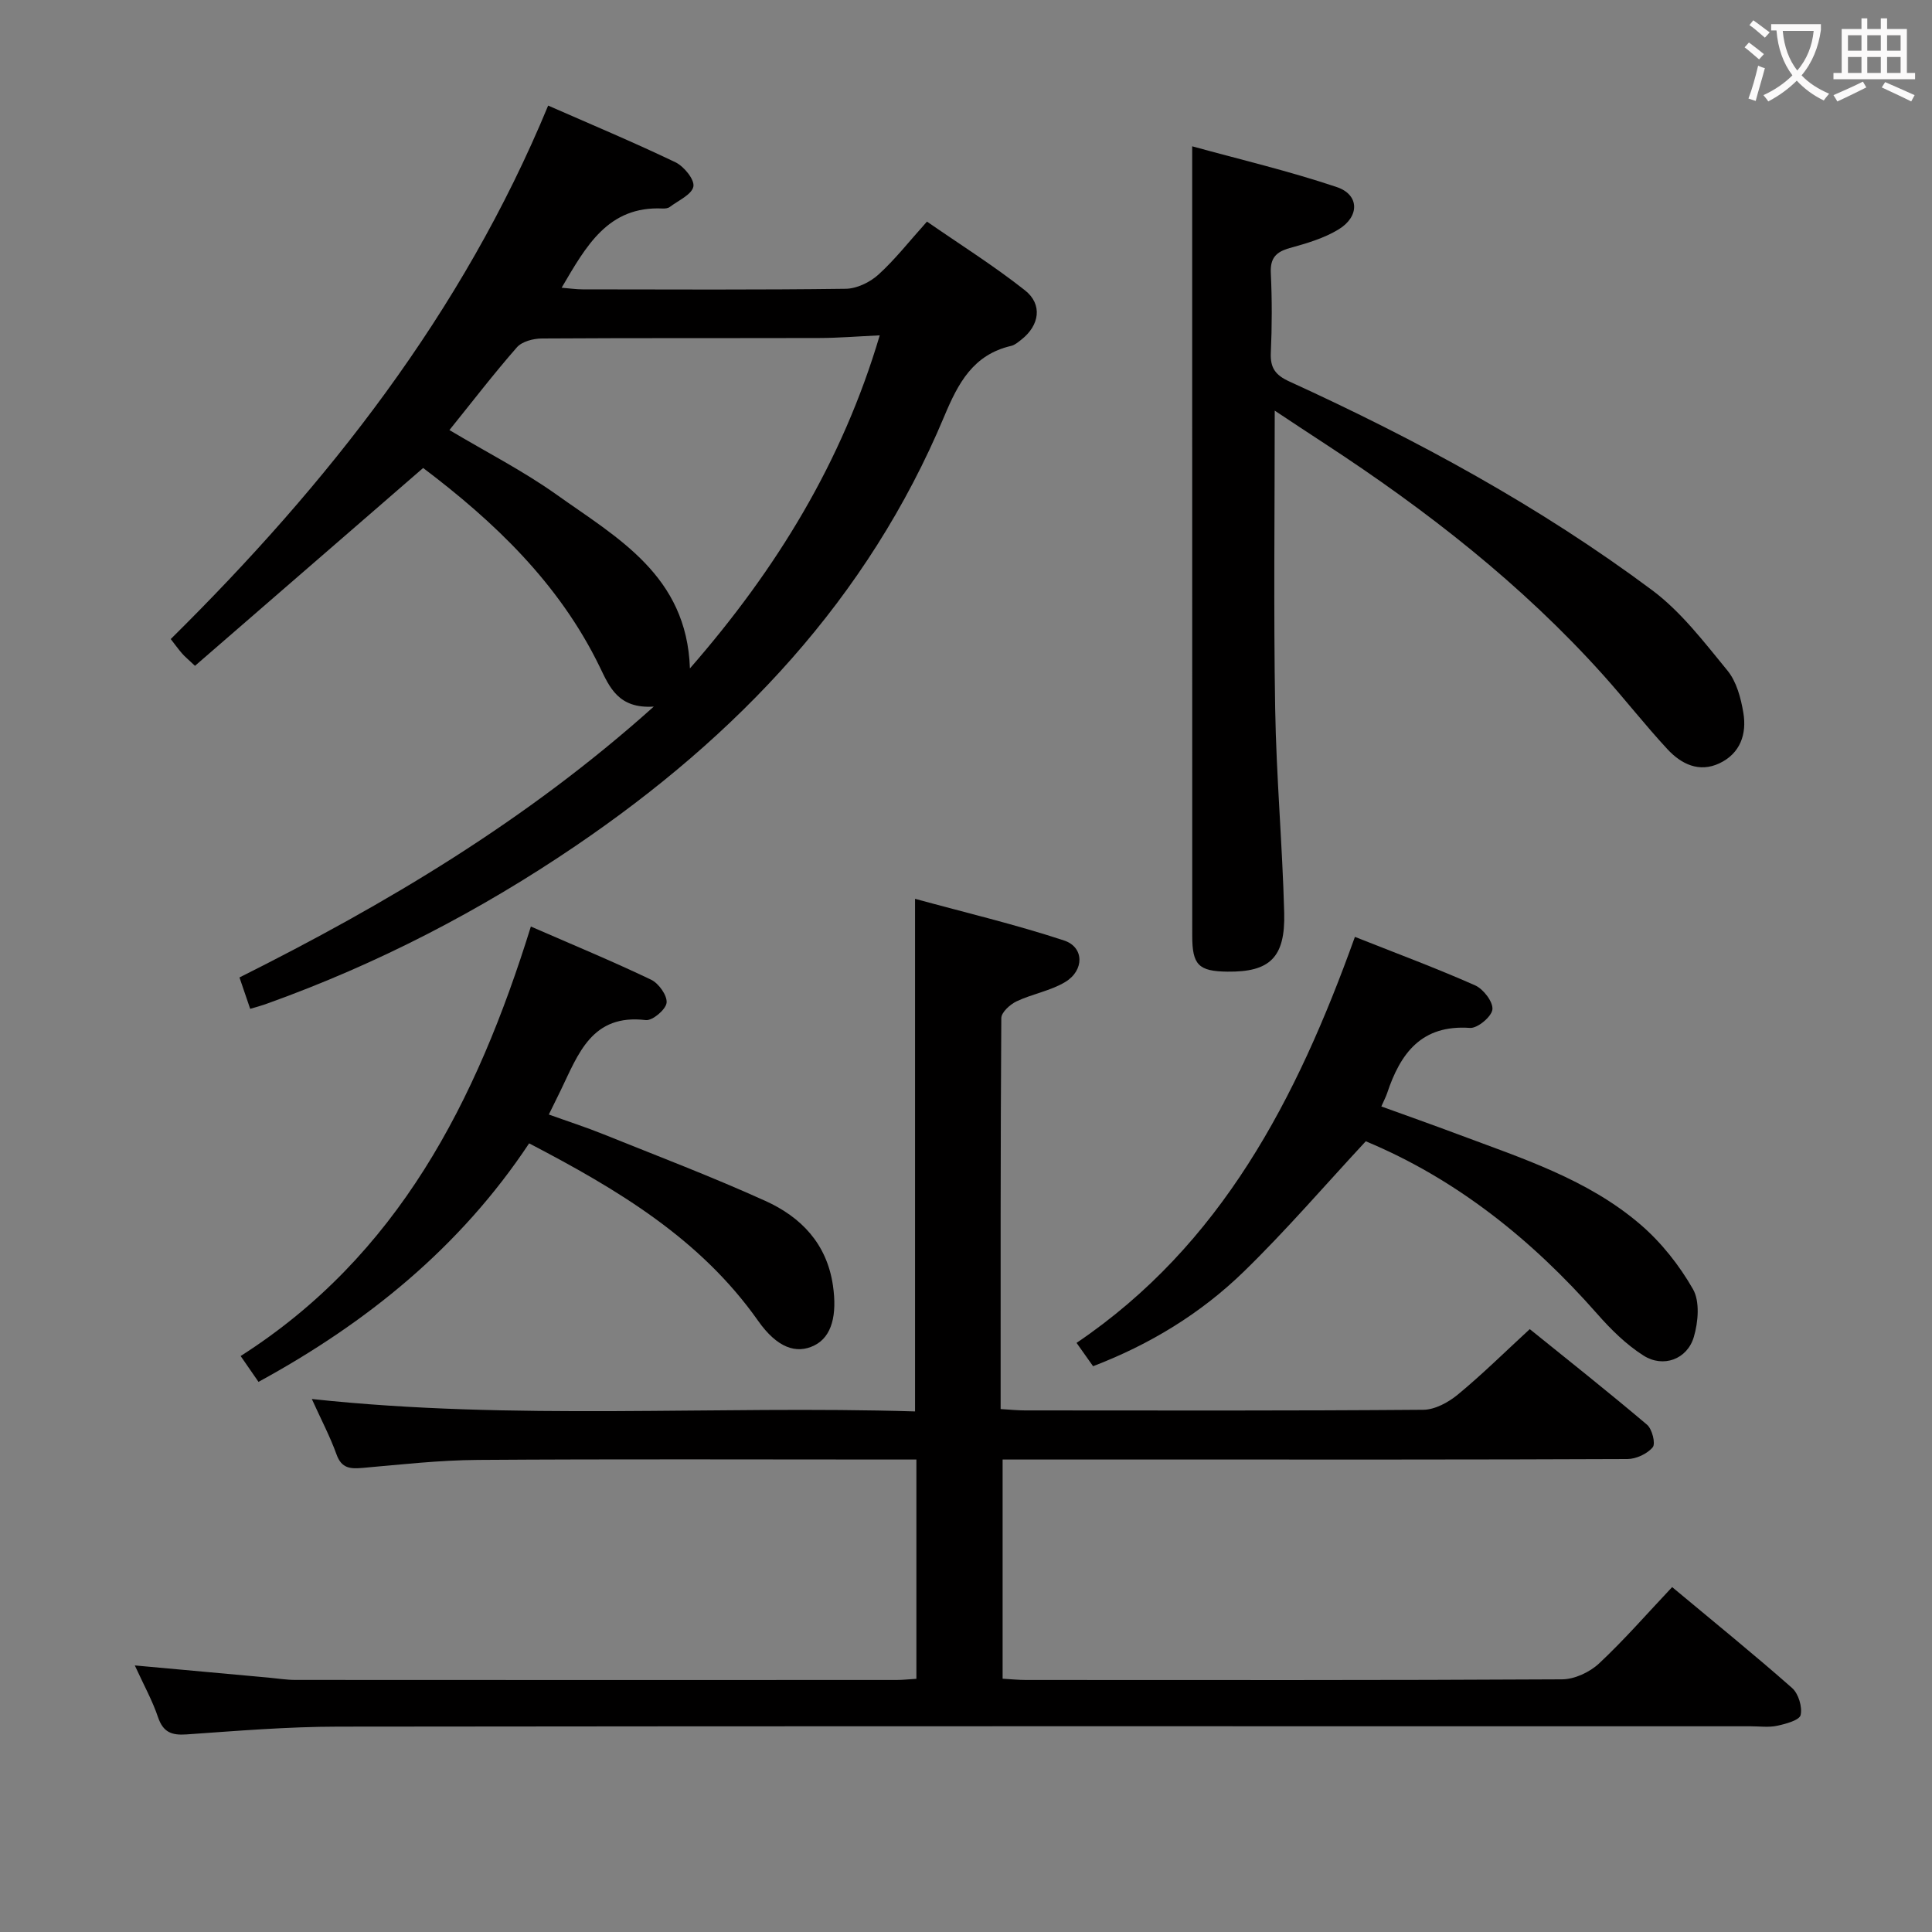 <svg enable-background="new 0 0 400 400" viewBox="0 0 400 400" xmlns="http://www.w3.org/2000/svg"><rect x="0" y="0" width="400" height="400" fill="#808080" stroke="none"/><g fill="#010000"><path d="m27.91 344.81c9.97.91 18.87 1.72 27.77 2.53 1.82.17 3.64.47 5.46.47 41.49.03 82.99.02 124.48.01 1.29 0 2.58-.15 4.11-.24 0-15.07 0-29.84 0-45.4-1.74 0-3.5 0-5.26 0-28.5 0-56.99-.12-85.49.08-7.96.05-15.92.95-23.86 1.65-2.56.22-4.39.15-5.44-2.77-1.34-3.72-3.2-7.25-5.12-11.49 41.96 4.52 83.45 1.31 124.89 2.57 0-35.37 0-70.09 0-106.13 10.37 2.84 20.76 5.3 30.86 8.63 4.18 1.38 4.21 6.19.24 8.59-3.05 1.84-6.82 2.46-10.09 4.01-1.34.64-3.15 2.28-3.15 3.47-.18 26.81-.14 53.62-.14 80.94 1.85.11 3.43.28 5.02.28 27.5.02 54.99.09 82.49-.13 2.42-.02 5.2-1.54 7.15-3.15 5-4.13 9.63-8.7 14.89-13.55 7.63 6.16 16.07 12.84 24.28 19.79 1.06.9 1.81 3.91 1.18 4.67-1.13 1.36-3.43 2.43-5.24 2.44-31.83.14-63.66.1-95.49.1-11.15 0-22.3 0-33.87 0v45.38c1.63.09 3.23.26 4.84.26 36.99.01 73.99.08 110.98-.13 2.6-.01 5.73-1.48 7.67-3.29 5.21-4.87 9.91-10.28 15.13-15.81 8.87 7.4 17 13.98 24.83 20.89 1.32 1.16 2.15 3.91 1.77 5.6-.24 1.07-3.07 1.84-4.85 2.22-1.75.38-3.65.11-5.48.11-97.49 0-194.97-.05-292.46.07-10.45.01-20.92.88-31.36 1.61-3.11.22-4.86-.43-5.93-3.55-1.15-3.42-2.93-6.63-4.81-10.73z"/><path d="m51.8 208.87c-.76-2.22-1.4-4.09-2.22-6.5 30.35-15.19 59.36-32.39 85.78-56.08-7.32.49-9.16-4.02-11.17-8.17-8.44-17.42-22-30.21-36.58-41.23-15.93 13.81-31.57 27.37-47.24 40.96-1.49-1.41-2.14-1.93-2.67-2.55-.76-.87-1.44-1.82-2.35-2.99 32.47-32.11 60.36-67.44 78.14-110.45 8.88 3.9 17.73 7.6 26.36 11.74 1.75.84 3.98 3.58 3.71 5.01-.31 1.67-3.11 2.89-4.89 4.24-.36.27-.96.34-1.45.32-11.35-.55-15.87 7.79-20.94 16.4 1.62.13 2.98.34 4.34.34 18.16.02 36.32.12 54.48-.12 2.29-.03 5.01-1.34 6.75-2.92 3.43-3.1 6.31-6.81 10.07-10.99 6.83 4.73 13.83 9.13 20.28 14.22 3.71 2.93 3.02 7.27-.73 10.21-.65.51-1.35 1.12-2.11 1.3-7.87 1.82-10.97 7.68-13.86 14.58-15.82 37.78-42.82 66.17-76.23 88.88-19.87 13.51-41.1 24.5-63.76 32.64-1.15.44-2.36.75-3.71 1.16zm41.25-119.83c7.69 4.59 15.3 8.47 22.17 13.36 12.58 8.96 26.98 16.75 27.62 35.99 18.01-20.65 31.53-42.76 39.3-68.96-4.59.21-8.53.54-12.47.55-19.16.05-38.32-.02-57.48.1-1.77.01-4.12.62-5.18 1.84-4.8 5.48-9.25 11.28-13.96 17.12z"/><path d="m263.92 85.02c0 21.05-.25 41.35.09 61.63.23 14.12 1.5 28.23 1.87 42.35.24 9.28-3.01 12.27-11.74 12.17-5.98-.07-7.3-1.38-7.3-7.42-.01-44.99-.01-89.99-.01-134.98 0-9.11 0-18.22 0-28.48 9.79 2.7 20.03 5.11 29.96 8.45 4.65 1.57 4.73 6.06.39 8.73-3.04 1.87-6.67 2.92-10.16 3.89-2.86.8-4.06 2.08-3.91 5.19.26 5.49.25 11 0 16.49-.14 3.12.94 4.62 3.83 5.94 26.38 12.05 51.82 25.85 75.1 43.2 6.01 4.48 10.79 10.77 15.61 16.65 1.88 2.29 2.78 5.69 3.29 8.73.74 4.39-.61 8.43-4.96 10.48-4.21 1.98-7.91.14-10.74-2.91-4.64-5-8.84-10.4-13.4-15.47-16.81-18.71-36.46-34.02-57.44-47.73-3.44-2.23-6.86-4.52-10.48-6.91z"/><path d="m280.52 193.97c8.61 3.42 16.86 6.48 24.89 10.04 1.71.76 3.74 3.41 3.58 4.98-.16 1.49-3.08 3.94-4.64 3.83-10.04-.71-14.41 5.24-17.16 13.51-.26.77-.65 1.5-1.2 2.75 5.39 1.95 10.65 3.81 15.88 5.77 13.22 4.96 26.84 9.29 37.76 18.67 4.32 3.71 8.06 8.44 10.88 13.38 1.46 2.55 1.09 6.82.18 9.9-1.37 4.64-6.34 6.46-10.43 3.85-3.57-2.27-6.73-5.39-9.55-8.6-13.59-15.45-29.27-27.99-47.94-35.76-8.51 9.16-16.5 18.47-25.26 26.99-8.87 8.63-19.39 15.06-31.2 19.58-.98-1.39-1.93-2.73-3.42-4.83 29.96-20.27 45.59-50.51 57.63-84.06z"/><path d="m109.91 191.83c8.89 3.87 17 7.23 24.9 11.01 1.57.75 3.37 3.28 3.2 4.78-.16 1.4-2.93 3.74-4.31 3.58-11.15-1.34-13.96 6.99-17.59 14.5-.72 1.49-1.46 2.97-2.48 5.05 3.89 1.4 7.61 2.6 11.24 4.06 11.23 4.52 22.56 8.83 33.58 13.82 7.38 3.34 12.73 8.83 14 17.51.89 6.09-.21 10.58-3.8 12.39-3.79 1.91-7.77.5-11.7-5.08-11.91-16.91-28.92-27.1-47.4-36.73-14.23 21.45-33.52 37.11-56.03 49.38-1.12-1.62-2.14-3.09-3.7-5.35 32.55-20.75 48.82-52.63 60.09-88.92z"/></g><path d="m362.1 8.8c1.1.8 2.1 1.6 3.1 2.4l-1 1.1c-1.3-1.1-2.3-2-3-2.5zm1.9 4.8c.5.2.9.4 1.4.5-.6 2.3-1.3 4.5-1.9 6.8l-1.5-.5c.8-2.1 1.4-4.3 2-6.8zm-1-9.4c1.3.9 2.4 1.8 3.4 2.5l-1 1.1c-1.4-1.2-2.4-2.1-3.2-2.6zm3.7 2.2v-1.4h10.3v1.2c-.5 3.6-1.8 6.8-4 9.4 1.5 1.6 3.4 2.8 5.7 3.8-.3.4-.7.8-1.1 1.4-2.3-1.1-4.1-2.5-5.6-4.1-1.6 1.6-3.6 3.1-5.9 4.3-.3-.5-.7-.9-1-1.3 2.4-1.1 4.4-2.5 6-4.1-1.9-2.5-3-5.6-3.3-9.3h-1.1zm8.8 0h-6.4c.3 3.3 1.3 6 3 8.2 2-2.3 3.1-5.1 3.4-8.2z" fill="#fbfafa"/><path d="m385.3 3.8h1.3v2.2h2.8v-2.2h1.3v2.2h4.1v9.1h1.7v1.3h-16.9v-1.3h1.7v-9.1h4.1v-2.2zm.4 13.1.7 1.2c-1.8.9-3.8 1.9-6 2.9-.2-.4-.5-.8-.8-1.3 2.3-1 4.3-1.9 6.1-2.8zm-3.1-6.4h2.8v-3.2h-2.8zm0 4.6h2.8v-3.3h-2.8zm4-4.6h2.8v-3.2h-2.8zm0 4.6h2.8v-3.3h-2.8zm3.7 1.9c2.1.9 4.1 1.8 6.1 2.7l-.7 1.3c-2.2-1.1-4.2-2-6.1-2.9zm3.2-9.7h-2.8v3.2h2.8zm-2.8 7.8h2.8v-3.3h-2.8z" fill="#fbfafa"/></svg>